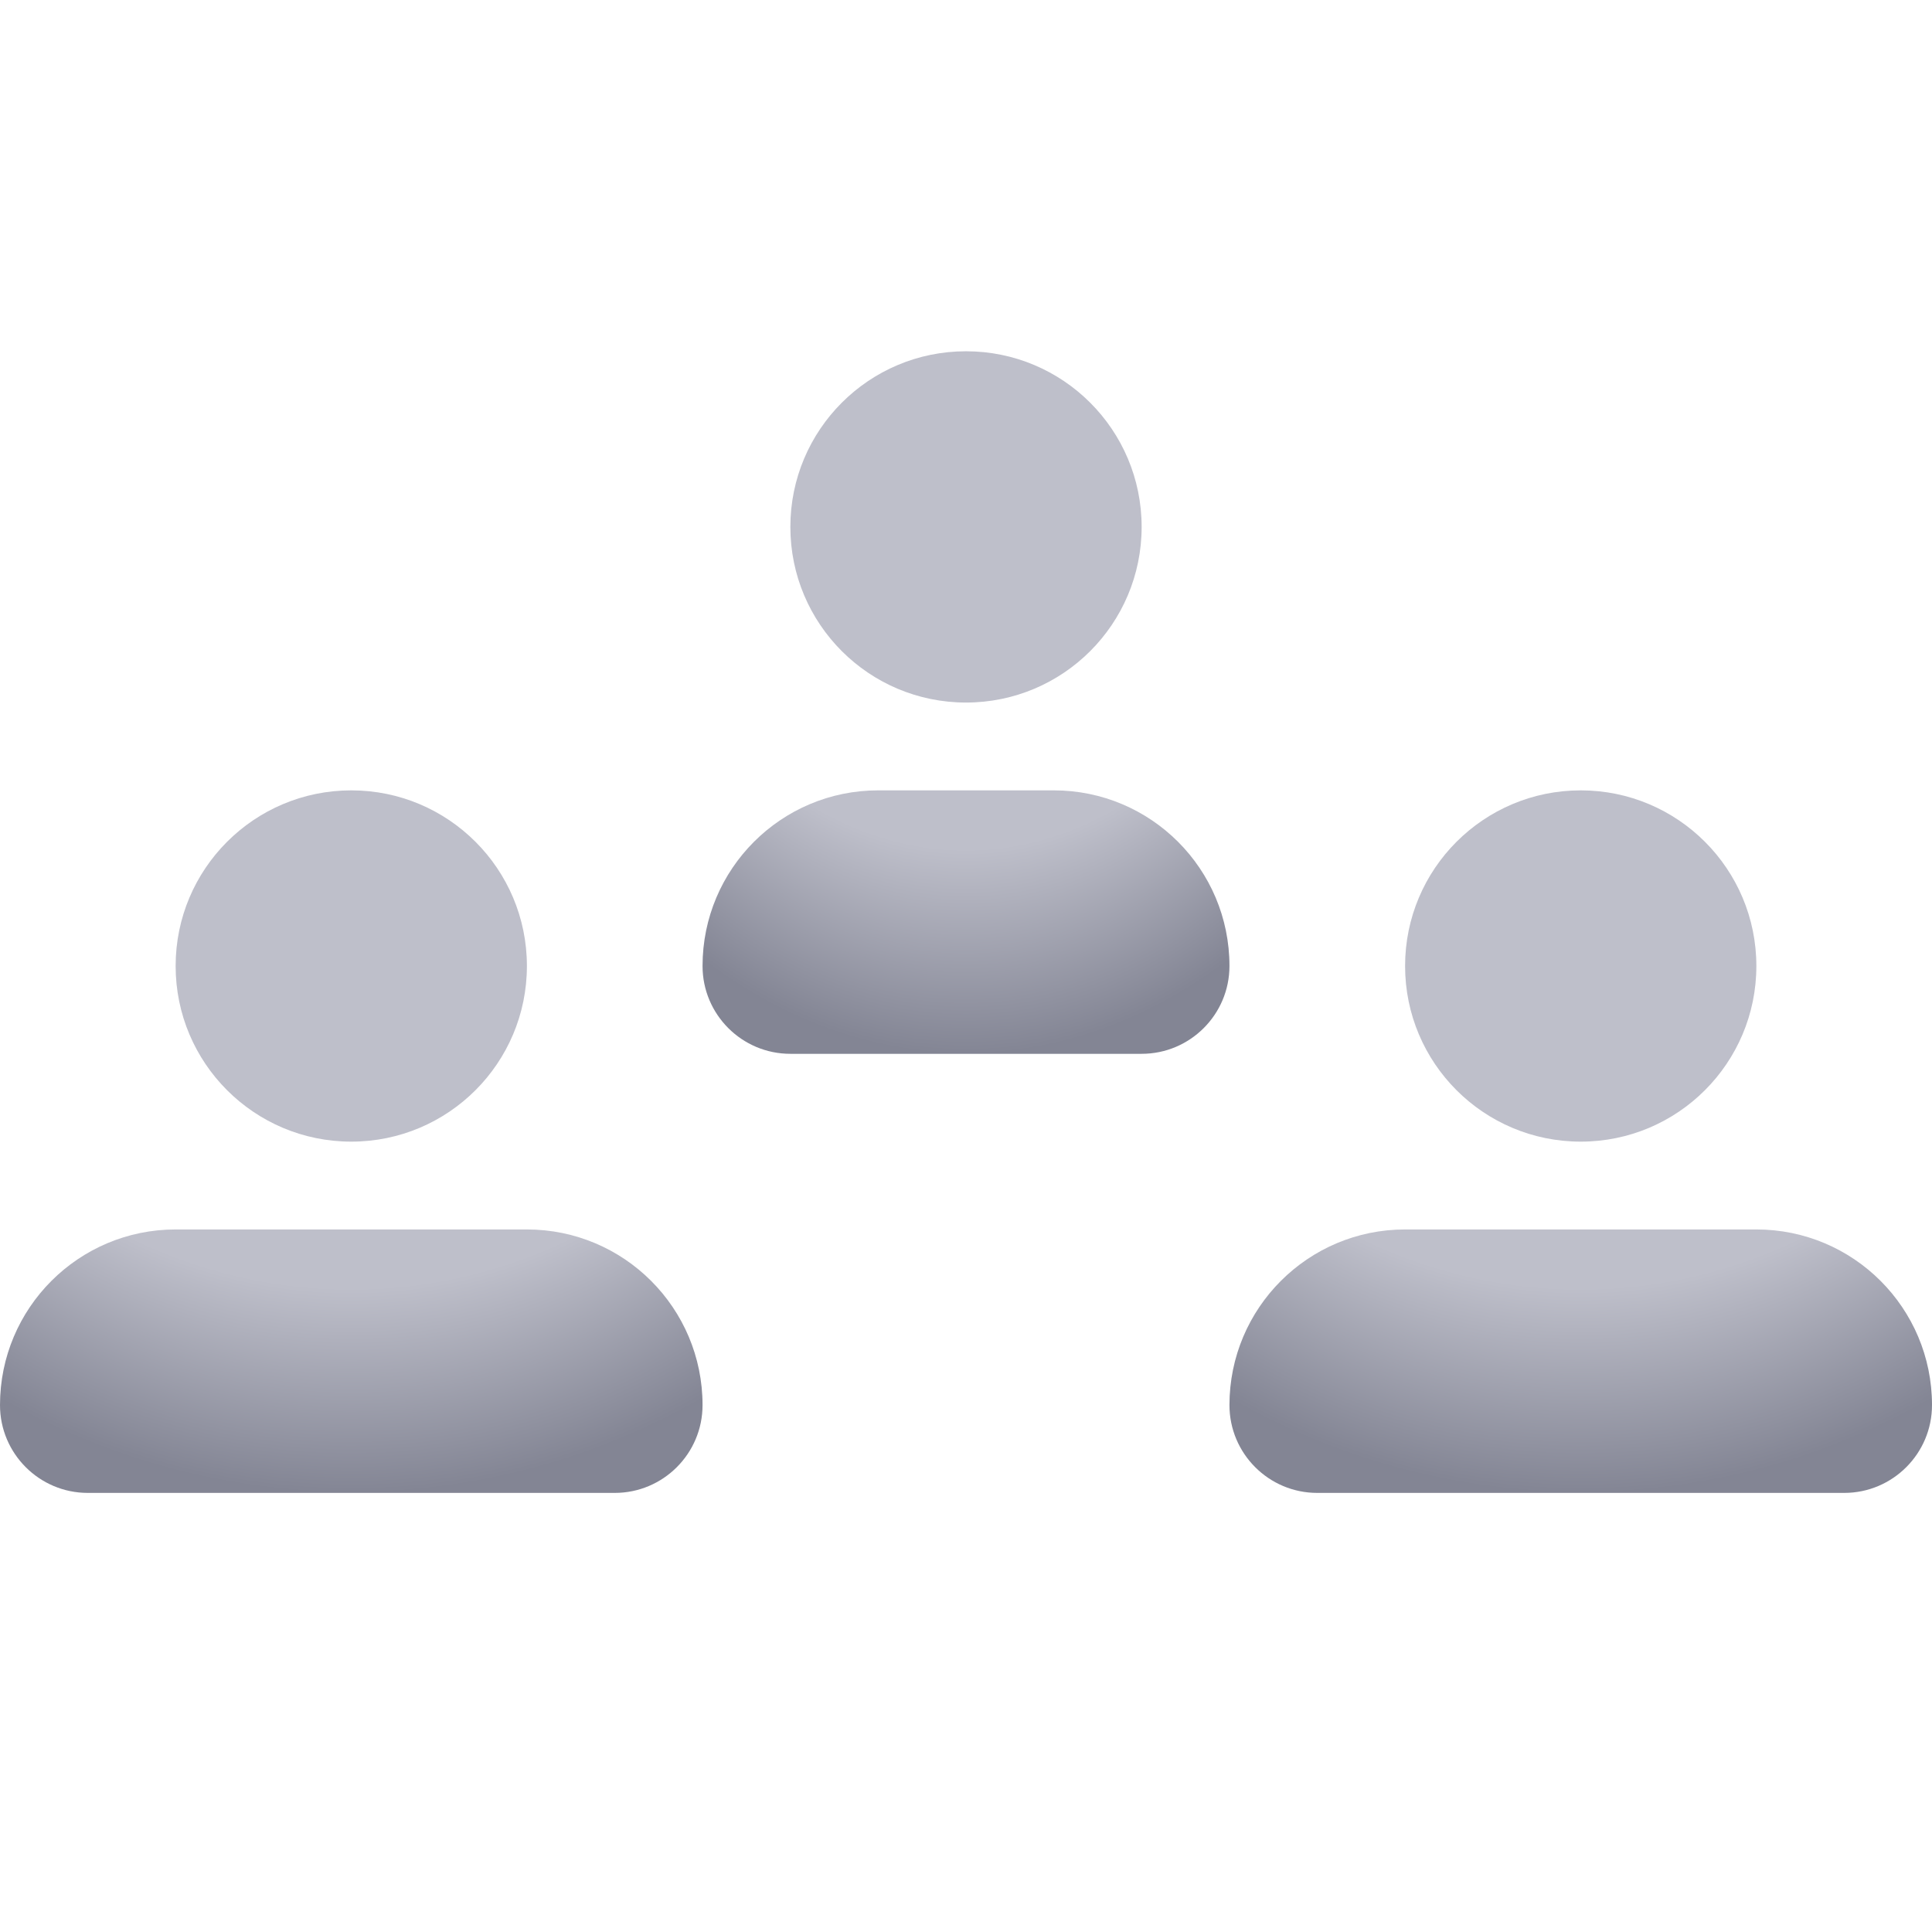 <svg width="22" height="22" viewBox="0 0 22 22" fill="none" xmlns="http://www.w3.org/2000/svg">
<path fill-rule="evenodd" clip-rule="evenodd" d="M11 8C12.105 8 13 7.105 13 6C13 4.895 12.105 4 11 4C9.895 4 9 4.895 9 6C9 7.105 9.895 8 11 8ZM10 9C8.895 9 8 9.895 8 11C8 11.552 8.448 12 9 12H13C13.552 12 14 11.552 14 11C14 9.895 13.105 9 12 9H10Z" fill="url(#paint0_radial)"/>
<path fill-rule="evenodd" clip-rule="evenodd" d="M4 13C5.105 13 6 12.105 6 11C6 9.895 5.105 9 4 9C2.895 9 2 9.895 2 11C2 12.105 2.895 13 4 13ZM2 14C0.895 14 0 14.895 0 16C0 16.552 0.448 17 1 17H7C7.552 17 8 16.552 8 16C8 14.895 7.105 14 6 14H2Z" fill="url(#paint1_radial)"/>
<path fill-rule="evenodd" clip-rule="evenodd" d="M18 13C19.105 13 20 12.105 20 11C20 9.895 19.105 9 18 9C16.895 9 16 9.895 16 11C16 12.105 16.895 13 18 13ZM16 14C14.895 14 14 14.895 14 16C14 16.552 14.448 17 15 17H21C21.552 17 22 16.552 22 16C22 14.895 21.105 14 20 14H16Z" fill="url(#paint2_radial)"/>
<defs>
<radialGradient id="paint0_radial" cx="0" cy="0" r="1" gradientUnits="userSpaceOnUse" gradientTransform="translate(11 4) rotate(90) scale(8 6)">
<stop offset="0.708" stop-color="#BEBFCA"/>
<stop offset="1" stop-color="#838594"/>
</radialGradient>
<radialGradient id="paint1_radial" cx="0" cy="0" r="1" gradientUnits="userSpaceOnUse" gradientTransform="translate(4 9) rotate(90) scale(8)">
<stop offset="0.708" stop-color="#BEBFCA"/>
<stop offset="1" stop-color="#838594"/>
</radialGradient>
<radialGradient id="paint2_radial" cx="0" cy="0" r="1" gradientUnits="userSpaceOnUse" gradientTransform="translate(18 9) rotate(90) scale(8)">
<stop offset="0.708" stop-color="#BEBFCA"/>
<stop offset="1" stop-color="#838594"/>
</radialGradient>
</defs>
</svg>
